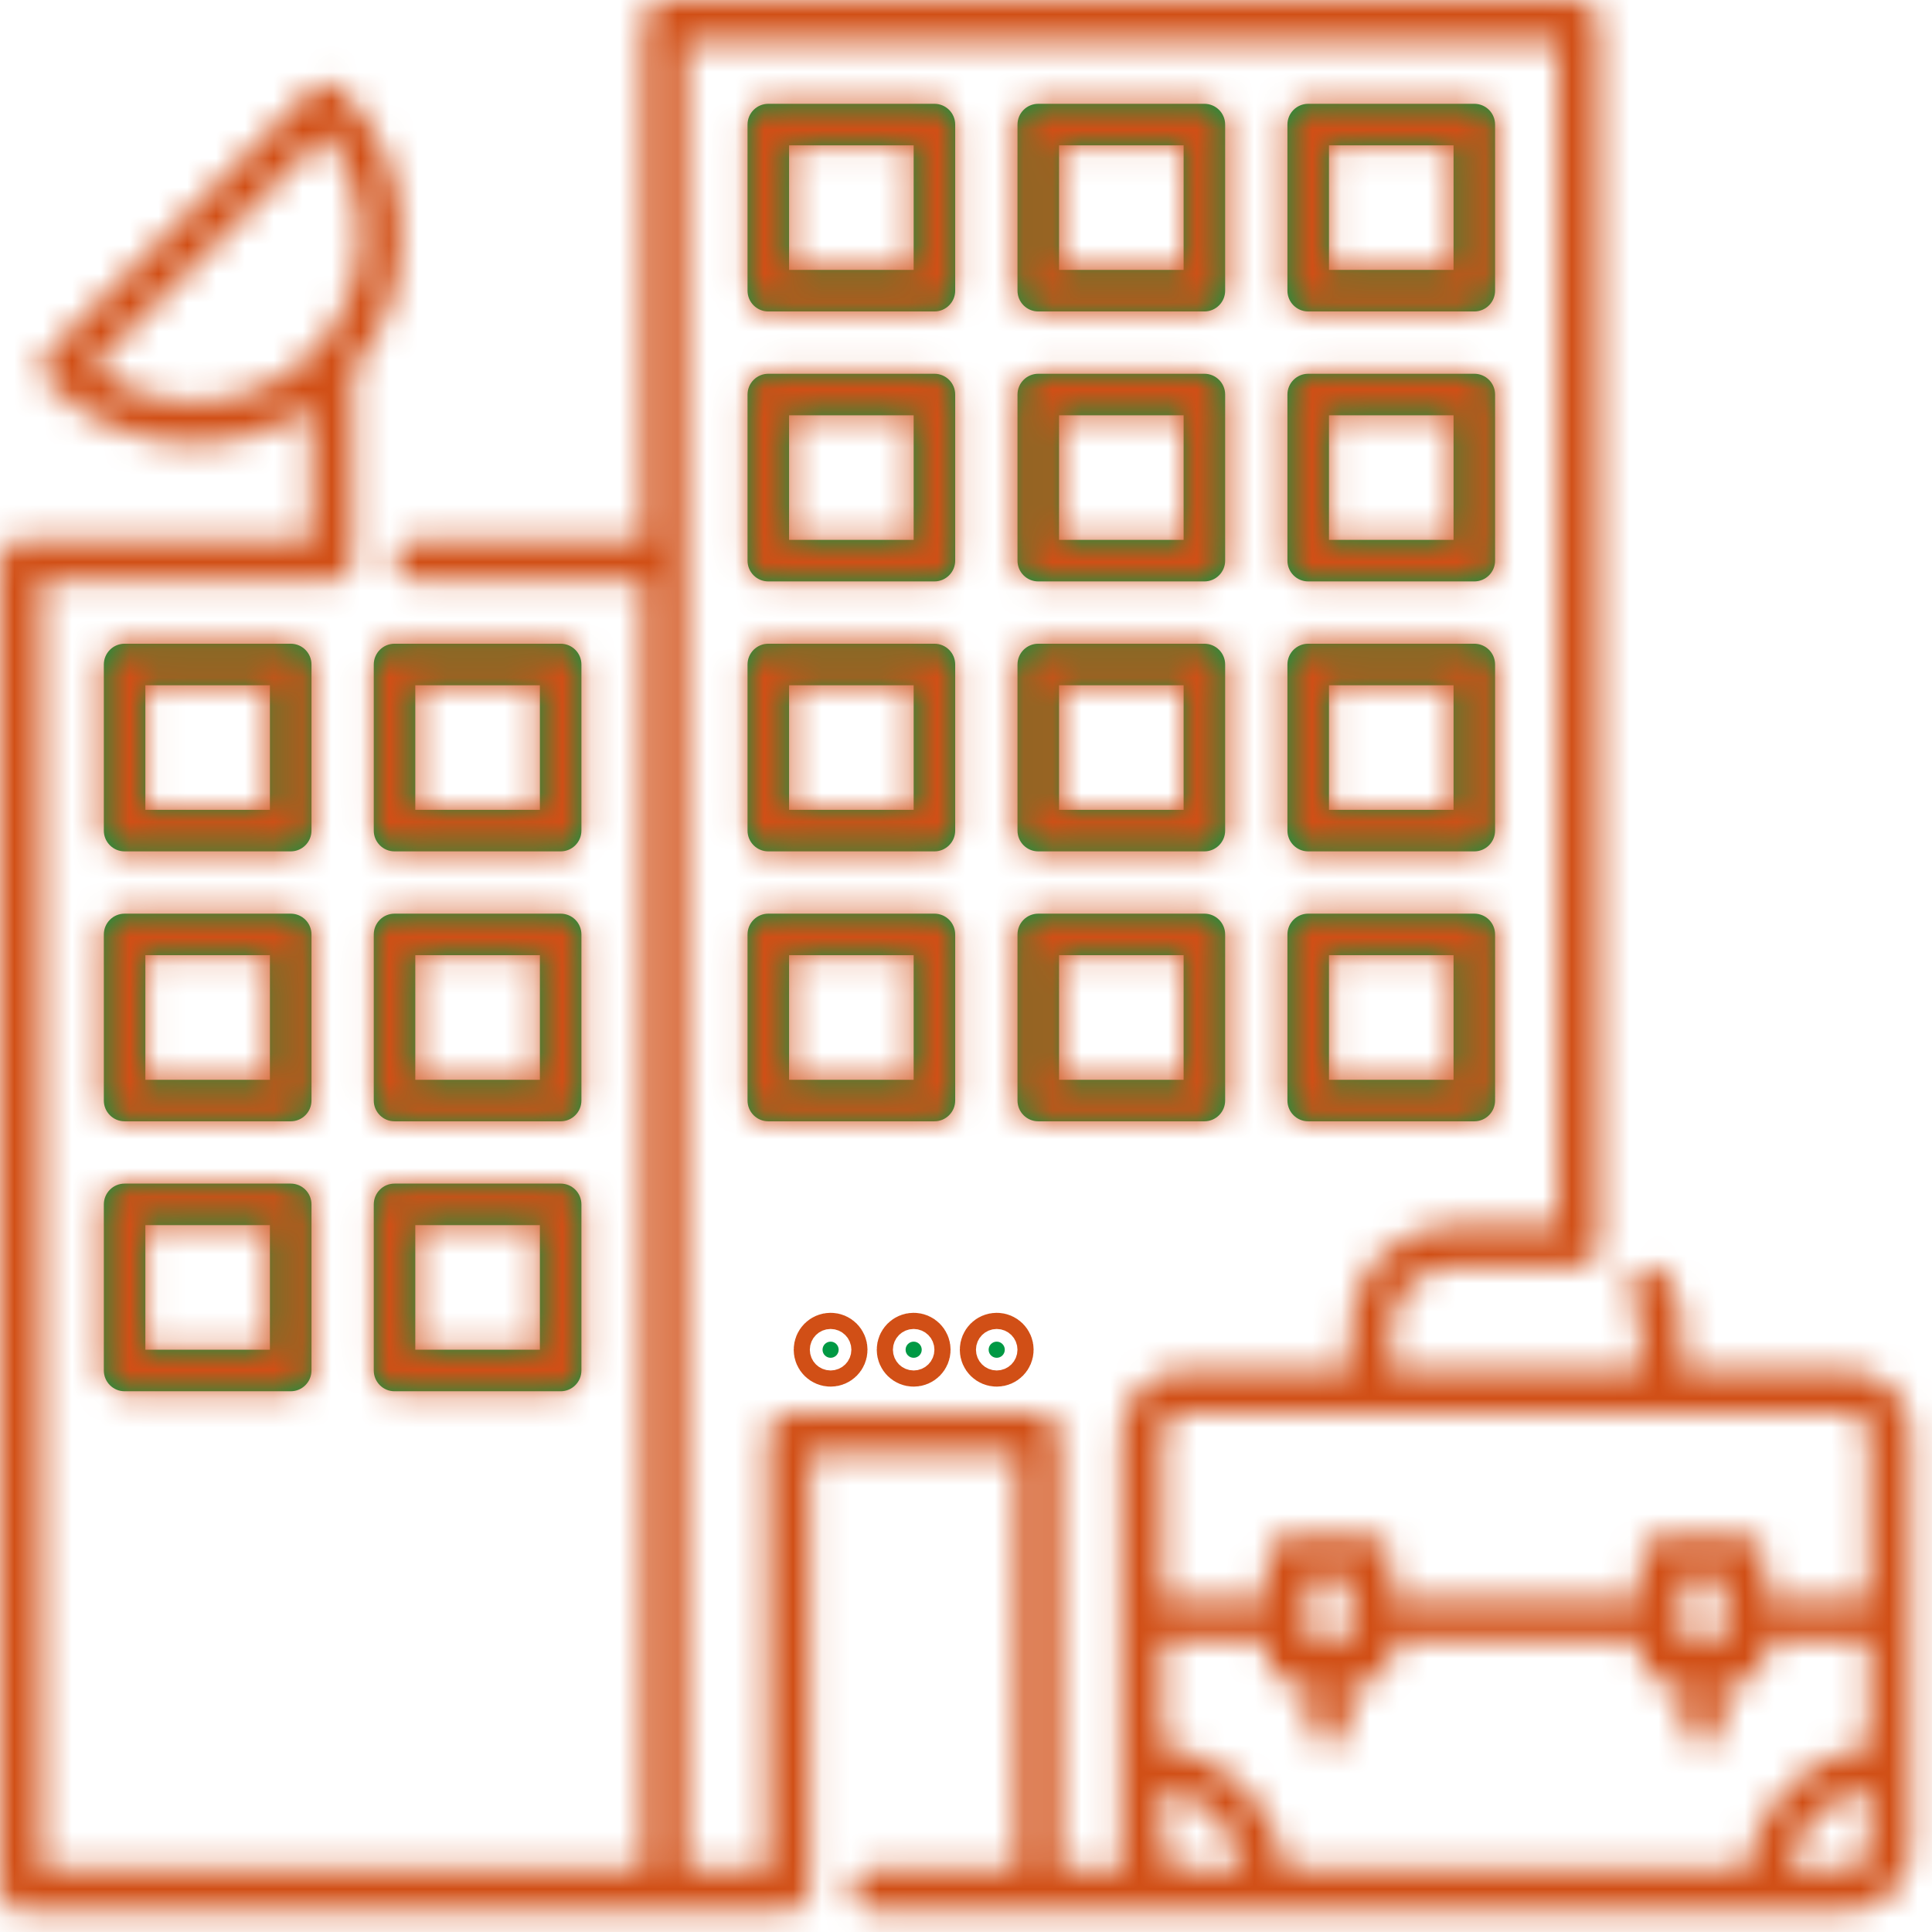 <svg width="67" height="67" viewBox="0 0 67 67" fill="none" xmlns="http://www.w3.org/2000/svg">
<mask id="path-1-inside-1" fill="white">
<path d="M10.802 23.044C10.802 22.646 10.479 22.324 10.082 22.324H4.321C3.923 22.324 3.601 22.646 3.601 23.044V28.805C3.601 29.202 3.923 29.525 4.321 29.525H10.082C10.479 29.525 10.802 29.202 10.802 28.805V23.044ZM9.361 28.085H5.041V23.764H9.361V28.085Z"/>
</mask>
<path d="M10.802 23.044C10.802 22.646 10.479 22.324 10.082 22.324H4.321C3.923 22.324 3.601 22.646 3.601 23.044V28.805C3.601 29.202 3.923 29.525 4.321 29.525H10.082C10.479 29.525 10.802 29.202 10.802 28.805V23.044ZM9.361 28.085H5.041V23.764H9.361V28.085Z" fill="#009944"/>
<path d="M9.361 28.085V30.085H11.361V28.085H9.361ZM5.041 28.085H3.041V30.085H5.041V28.085ZM5.041 23.764V21.764H3.041V23.764H5.041ZM9.361 23.764H11.361V21.764H9.361V23.764ZM12.802 23.044C12.802 21.542 11.584 20.324 10.082 20.324V24.324C9.374 24.324 8.802 23.751 8.802 23.044H12.802ZM10.082 20.324H4.321V24.324H10.082V20.324ZM4.321 20.324C2.819 20.324 1.601 21.542 1.601 23.044H5.601C5.601 23.751 5.028 24.324 4.321 24.324V20.324ZM1.601 23.044V28.805H5.601V23.044H1.601ZM1.601 28.805C1.601 30.307 2.819 31.525 4.321 31.525V27.525C5.028 27.525 5.601 28.098 5.601 28.805H1.601ZM4.321 31.525H10.082V27.525H4.321V31.525ZM10.082 31.525C11.584 31.525 12.802 30.307 12.802 28.805H8.802C8.802 28.098 9.374 27.525 10.082 27.525V31.525ZM12.802 28.805V23.044H8.802V28.805H12.802ZM9.361 26.085H5.041V30.085H9.361V26.085ZM7.041 28.085V23.764H3.041V28.085H7.041ZM5.041 25.764H9.361V21.764H5.041V25.764ZM7.361 23.764V28.085H11.361V23.764H7.361Z" fill="#D14F16" mask="url(#path-1-inside-1)"/>
<mask id="path-3-inside-2" fill="white">
<path d="M20.163 23.044C20.163 22.646 19.84 22.324 19.443 22.324H13.682C13.284 22.324 12.962 22.646 12.962 23.044V28.805C12.962 29.202 13.284 29.525 13.682 29.525H19.443C19.84 29.525 20.163 29.202 20.163 28.805V23.044ZM18.723 28.085H14.402V23.764H18.723V28.085Z"/>
</mask>
<path d="M20.163 23.044C20.163 22.646 19.84 22.324 19.443 22.324H13.682C13.284 22.324 12.962 22.646 12.962 23.044V28.805C12.962 29.202 13.284 29.525 13.682 29.525H19.443C19.84 29.525 20.163 29.202 20.163 28.805V23.044ZM18.723 28.085H14.402V23.764H18.723V28.085Z" fill="#009944"/>
<path d="M18.723 28.085V30.085H20.723V28.085H18.723ZM14.402 28.085H12.402V30.085H14.402V28.085ZM14.402 23.764V21.764H12.402V23.764H14.402ZM18.723 23.764H20.723V21.764H18.723V23.764ZM22.163 23.044C22.163 21.542 20.945 20.324 19.443 20.324V24.324C18.736 24.324 18.163 23.751 18.163 23.044H22.163ZM19.443 20.324H13.682V24.324H19.443V20.324ZM13.682 20.324C12.18 20.324 10.962 21.542 10.962 23.044H14.962C14.962 23.751 14.389 24.324 13.682 24.324V20.324ZM10.962 23.044V28.805H14.962V23.044H10.962ZM10.962 28.805C10.962 30.307 12.18 31.525 13.682 31.525V27.525C14.389 27.525 14.962 28.098 14.962 28.805H10.962ZM13.682 31.525H19.443V27.525H13.682V31.525ZM19.443 31.525C20.945 31.525 22.163 30.307 22.163 28.805H18.163C18.163 28.098 18.736 27.525 19.443 27.525V31.525ZM22.163 28.805V23.044H18.163V28.805H22.163ZM18.723 26.085H14.402V30.085H18.723V26.085ZM16.402 28.085V23.764H12.402V28.085H16.402ZM14.402 25.764H18.723V21.764H14.402V25.764ZM16.723 23.764V28.085H20.723V23.764H16.723Z" fill="#D14F16" mask="url(#path-3-inside-2)"/>
<mask id="path-5-inside-3" fill="white">
<path d="M10.802 32.405C10.802 32.008 10.479 31.685 10.082 31.685H4.321C3.923 31.685 3.601 32.008 3.601 32.405V38.166C3.601 38.563 3.923 38.886 4.321 38.886H10.082C10.479 38.886 10.802 38.563 10.802 38.166V32.405ZM9.361 37.446H5.041V33.125H9.361V37.446Z"/>
</mask>
<path d="M10.802 32.405C10.802 32.008 10.479 31.685 10.082 31.685H4.321C3.923 31.685 3.601 32.008 3.601 32.405V38.166C3.601 38.563 3.923 38.886 4.321 38.886H10.082C10.479 38.886 10.802 38.563 10.802 38.166V32.405ZM9.361 37.446H5.041V33.125H9.361V37.446Z" fill="#009944"/>
<path d="M9.361 37.446V39.446H11.361V37.446H9.361ZM5.041 37.446H3.041V39.446H5.041V37.446ZM5.041 33.125V31.125H3.041V33.125H5.041ZM9.361 33.125H11.361V31.125H9.361V33.125ZM12.802 32.405C12.802 30.903 11.584 29.685 10.082 29.685V33.685C9.374 33.685 8.802 33.112 8.802 32.405H12.802ZM10.082 29.685H4.321V33.685H10.082V29.685ZM4.321 29.685C2.819 29.685 1.601 30.903 1.601 32.405H5.601C5.601 33.112 5.028 33.685 4.321 33.685V29.685ZM1.601 32.405V38.166H5.601V32.405H1.601ZM1.601 38.166C1.601 39.668 2.819 40.886 4.321 40.886V36.886C5.028 36.886 5.601 37.459 5.601 38.166H1.601ZM4.321 40.886H10.082V36.886H4.321V40.886ZM10.082 40.886C11.584 40.886 12.802 39.668 12.802 38.166H8.802C8.802 37.459 9.374 36.886 10.082 36.886V40.886ZM12.802 38.166V32.405H8.802V38.166H12.802ZM9.361 35.446H5.041V39.446H9.361V35.446ZM7.041 37.446V33.125H3.041V37.446H7.041ZM5.041 35.125H9.361V31.125H5.041V35.125ZM7.361 33.125V37.446H11.361V33.125H7.361Z" fill="#D14F16" mask="url(#path-5-inside-3)"/>
<mask id="path-7-inside-4" fill="white">
<path d="M20.163 32.405C20.163 32.008 19.84 31.685 19.443 31.685H13.682C13.284 31.685 12.962 32.008 12.962 32.405V38.166C12.962 38.563 13.284 38.886 13.682 38.886H19.443C19.84 38.886 20.163 38.563 20.163 38.166V32.405ZM18.723 37.446H14.402V33.125H18.723V37.446Z"/>
</mask>
<path d="M20.163 32.405C20.163 32.008 19.84 31.685 19.443 31.685H13.682C13.284 31.685 12.962 32.008 12.962 32.405V38.166C12.962 38.563 13.284 38.886 13.682 38.886H19.443C19.84 38.886 20.163 38.563 20.163 38.166V32.405ZM18.723 37.446H14.402V33.125H18.723V37.446Z" fill="#009944"/>
<path d="M18.723 37.446V39.446H20.723V37.446H18.723ZM14.402 37.446H12.402V39.446H14.402V37.446ZM14.402 33.125V31.125H12.402V33.125H14.402ZM18.723 33.125H20.723V31.125H18.723V33.125ZM22.163 32.405C22.163 30.903 20.945 29.685 19.443 29.685V33.685C18.736 33.685 18.163 33.112 18.163 32.405H22.163ZM19.443 29.685H13.682V33.685H19.443V29.685ZM13.682 29.685C12.18 29.685 10.962 30.903 10.962 32.405H14.962C14.962 33.112 14.389 33.685 13.682 33.685V29.685ZM10.962 32.405V38.166H14.962V32.405H10.962ZM10.962 38.166C10.962 39.668 12.18 40.886 13.682 40.886V36.886C14.389 36.886 14.962 37.459 14.962 38.166H10.962ZM13.682 40.886H19.443V36.886H13.682V40.886ZM19.443 40.886C20.945 40.886 22.163 39.668 22.163 38.166H18.163C18.163 37.459 18.736 36.886 19.443 36.886V40.886ZM22.163 38.166V32.405H18.163V38.166H22.163ZM18.723 35.446H14.402V39.446H18.723V35.446ZM16.402 37.446V33.125H12.402V37.446H16.402ZM14.402 35.125H18.723V31.125H14.402V35.125ZM16.723 33.125V37.446H20.723V33.125H16.723Z" fill="#D14F16" mask="url(#path-7-inside-4)"/>
<mask id="path-9-inside-5" fill="white">
<path d="M10.082 41.046H4.321C3.923 41.046 3.601 41.369 3.601 41.767V47.527C3.601 47.925 3.923 48.248 4.321 48.248H10.082C10.479 48.248 10.802 47.925 10.802 47.527V41.767C10.802 41.369 10.479 41.046 10.082 41.046ZM9.361 46.807H5.041V42.487H9.361V46.807Z"/>
</mask>
<path d="M10.082 41.046H4.321C3.923 41.046 3.601 41.369 3.601 41.767V47.527C3.601 47.925 3.923 48.248 4.321 48.248H10.082C10.479 48.248 10.802 47.925 10.802 47.527V41.767C10.802 41.369 10.479 41.046 10.082 41.046ZM9.361 46.807H5.041V42.487H9.361V46.807Z" fill="#009944"/>
<path d="M9.361 46.807V48.807H11.361V46.807H9.361ZM5.041 46.807H3.041V48.807H5.041V46.807ZM5.041 42.487V40.487H3.041V42.487H5.041ZM9.361 42.487H11.361V40.487H9.361V42.487ZM10.082 39.046H4.321V43.046H10.082V39.046ZM4.321 39.046C2.819 39.046 1.601 40.264 1.601 41.767H5.601C5.601 42.474 5.028 43.046 4.321 43.046V39.046ZM1.601 41.767V47.527H5.601V41.767H1.601ZM1.601 47.527C1.601 49.029 2.819 50.248 4.321 50.248V46.248C5.028 46.248 5.601 46.82 5.601 47.527H1.601ZM4.321 50.248H10.082V46.248H4.321V50.248ZM10.082 50.248C11.584 50.248 12.802 49.029 12.802 47.527H8.802C8.802 46.82 9.374 46.248 10.082 46.248V50.248ZM12.802 47.527V41.767H8.802V47.527H12.802ZM12.802 41.767C12.802 40.264 11.584 39.046 10.082 39.046V43.046C9.374 43.046 8.802 42.474 8.802 41.767H12.802ZM9.361 44.807H5.041V48.807H9.361V44.807ZM7.041 46.807V42.487H3.041V46.807H7.041ZM5.041 44.487H9.361V40.487H5.041V44.487ZM7.361 42.487V46.807H11.361V42.487H7.361Z" fill="#D14F16" mask="url(#path-9-inside-5)"/>
<mask id="path-11-inside-6" fill="white">
<path d="M19.443 41.046H13.682C13.284 41.046 12.962 41.369 12.962 41.767V47.527C12.962 47.925 13.284 48.248 13.682 48.248H19.443C19.84 48.248 20.163 47.925 20.163 47.527V41.767C20.163 41.369 19.84 41.046 19.443 41.046ZM18.723 46.807H14.402V42.487H18.723V46.807Z"/>
</mask>
<path d="M19.443 41.046H13.682C13.284 41.046 12.962 41.369 12.962 41.767V47.527C12.962 47.925 13.284 48.248 13.682 48.248H19.443C19.84 48.248 20.163 47.925 20.163 47.527V41.767C20.163 41.369 19.84 41.046 19.443 41.046ZM18.723 46.807H14.402V42.487H18.723V46.807Z" fill="#009944"/>
<path d="M18.723 46.807V48.807H20.723V46.807H18.723ZM14.402 46.807H12.402V48.807H14.402V46.807ZM14.402 42.487V40.487H12.402V42.487H14.402ZM18.723 42.487H20.723V40.487H18.723V42.487ZM19.443 39.046H13.682V43.046H19.443V39.046ZM13.682 39.046C12.18 39.046 10.962 40.264 10.962 41.767H14.962C14.962 42.474 14.389 43.046 13.682 43.046V39.046ZM10.962 41.767V47.527H14.962V41.767H10.962ZM10.962 47.527C10.962 49.029 12.18 50.248 13.682 50.248V46.248C14.389 46.248 14.962 46.82 14.962 47.527H10.962ZM13.682 50.248H19.443V46.248H13.682V50.248ZM19.443 50.248C20.945 50.248 22.163 49.029 22.163 47.527H18.163C18.163 46.82 18.736 46.248 19.443 46.248V50.248ZM22.163 47.527V41.767H18.163V47.527H22.163ZM22.163 41.767C22.163 40.264 20.945 39.046 19.443 39.046V43.046C18.736 43.046 18.163 42.474 18.163 41.767H22.163ZM18.723 44.807H14.402V48.807H18.723V44.807ZM16.402 46.807V42.487H12.402V46.807H16.402ZM14.402 44.487H18.723V40.487H14.402V44.487ZM16.723 42.487V46.807H20.723V42.487H16.723Z" fill="#D14F16" mask="url(#path-11-inside-6)"/>
<mask id="path-13-inside-7" fill="white">
<path d="M32.405 3.6H26.644C26.246 3.6 25.924 3.922 25.924 4.32V10.081C25.924 10.478 26.246 10.801 26.644 10.801H32.405C32.802 10.801 33.125 10.478 33.125 10.081V4.32C33.125 3.922 32.802 3.6 32.405 3.6ZM31.685 9.361H27.364V5.04H31.685V9.361Z"/>
</mask>
<path d="M32.405 3.6H26.644C26.246 3.6 25.924 3.922 25.924 4.32V10.081C25.924 10.478 26.246 10.801 26.644 10.801H32.405C32.802 10.801 33.125 10.478 33.125 10.081V4.32C33.125 3.922 32.802 3.6 32.405 3.6ZM31.685 9.361H27.364V5.04H31.685V9.361Z" fill="#009944"/>
<path d="M31.685 9.361V11.361H33.685V9.361H31.685ZM27.364 9.361H25.364V11.361H27.364V9.361ZM27.364 5.04V3.04H25.364V5.04H27.364ZM31.685 5.04H33.685V3.04H31.685V5.04ZM32.405 1.6H26.644V5.6H32.405V1.6ZM26.644 1.6C25.142 1.6 23.924 2.818 23.924 4.32H27.924C27.924 5.027 27.351 5.6 26.644 5.6V1.6ZM23.924 4.32V10.081H27.924V4.32H23.924ZM23.924 10.081C23.924 11.583 25.142 12.801 26.644 12.801V8.801C27.351 8.801 27.924 9.374 27.924 10.081H23.924ZM26.644 12.801H32.405V8.801H26.644V12.801ZM32.405 12.801C33.907 12.801 35.125 11.583 35.125 10.081H31.125C31.125 9.374 31.698 8.801 32.405 8.801V12.801ZM35.125 10.081V4.32H31.125V10.081H35.125ZM35.125 4.32C35.125 2.818 33.907 1.6 32.405 1.6V5.6C31.698 5.6 31.125 5.027 31.125 4.32H35.125ZM31.685 7.361H27.364V11.361H31.685V7.361ZM29.364 9.361V5.04H25.364V9.361H29.364ZM27.364 7.04H31.685V3.04H27.364V7.04ZM29.685 5.04V9.361H33.685V5.04H29.685Z" fill="#D14F16" mask="url(#path-13-inside-7)"/>
<mask id="path-15-inside-8" fill="white">
<path d="M36.006 10.801H41.767C42.164 10.801 42.487 10.478 42.487 10.081V4.32C42.487 3.922 42.164 3.6 41.767 3.6H36.006C35.608 3.6 35.286 3.922 35.286 4.32V10.081C35.286 10.478 35.608 10.801 36.006 10.801ZM36.726 5.04H41.047V9.361H36.726V5.04Z"/>
</mask>
<path d="M36.006 10.801H41.767C42.164 10.801 42.487 10.478 42.487 10.081V4.32C42.487 3.922 42.164 3.6 41.767 3.6H36.006C35.608 3.6 35.286 3.922 35.286 4.32V10.081C35.286 10.478 35.608 10.801 36.006 10.801ZM36.726 5.04H41.047V9.361H36.726V5.04Z" fill="#009944"/>
<path d="M36.726 5.04V3.04H34.726V5.04H36.726ZM41.047 5.04H43.047V3.04H41.047V5.04ZM41.047 9.361V11.361H43.047V9.361H41.047ZM36.726 9.361H34.726V11.361H36.726V9.361ZM36.006 12.801H41.767V8.801H36.006V12.801ZM41.767 12.801C43.269 12.801 44.487 11.583 44.487 10.081H40.487C40.487 9.374 41.06 8.801 41.767 8.801V12.801ZM44.487 10.081V4.32H40.487V10.081H44.487ZM44.487 4.32C44.487 2.818 43.269 1.6 41.767 1.6V5.6C41.06 5.6 40.487 5.027 40.487 4.32H44.487ZM41.767 1.6H36.006V5.6H41.767V1.6ZM36.006 1.6C34.504 1.6 33.286 2.818 33.286 4.32H37.286C37.286 5.027 36.713 5.6 36.006 5.6V1.6ZM33.286 4.32V10.081H37.286V4.32H33.286ZM33.286 10.081C33.286 11.583 34.504 12.801 36.006 12.801V8.801C36.713 8.801 37.286 9.374 37.286 10.081H33.286ZM36.726 7.04H41.047V3.04H36.726V7.04ZM39.047 5.04V9.361H43.047V5.04H39.047ZM41.047 7.361H36.726V11.361H41.047V7.361ZM38.726 9.361V5.04H34.726V9.361H38.726Z" fill="#D14F16" mask="url(#path-15-inside-8)"/>
<mask id="path-17-inside-9" fill="white">
<path d="M45.367 10.801H51.128C51.526 10.801 51.848 10.478 51.848 10.081V4.32C51.848 3.922 51.526 3.6 51.128 3.6H45.367C44.97 3.6 44.647 3.922 44.647 4.32V10.081C44.647 10.478 44.97 10.801 45.367 10.801ZM46.087 5.04H50.408V9.361H46.087V5.04Z"/>
</mask>
<path d="M45.367 10.801H51.128C51.526 10.801 51.848 10.478 51.848 10.081V4.32C51.848 3.922 51.526 3.6 51.128 3.6H45.367C44.97 3.6 44.647 3.922 44.647 4.32V10.081C44.647 10.478 44.97 10.801 45.367 10.801ZM46.087 5.04H50.408V9.361H46.087V5.04Z" fill="#009944"/>
<path d="M46.087 5.04V3.04H44.087V5.04H46.087ZM50.408 5.04H52.408V3.04H50.408V5.04ZM50.408 9.361V11.361H52.408V9.361H50.408ZM46.087 9.361H44.087V11.361H46.087V9.361ZM45.367 12.801H51.128V8.801H45.367V12.801ZM51.128 12.801C52.63 12.801 53.848 11.583 53.848 10.081H49.848C49.848 9.374 50.421 8.801 51.128 8.801V12.801ZM53.848 10.081V4.32H49.848V10.081H53.848ZM53.848 4.32C53.848 2.818 52.63 1.6 51.128 1.6V5.6C50.421 5.6 49.848 5.027 49.848 4.32H53.848ZM51.128 1.6H45.367V5.6H51.128V1.6ZM45.367 1.6C43.865 1.6 42.647 2.818 42.647 4.32H46.647C46.647 5.027 46.074 5.6 45.367 5.6V1.6ZM42.647 4.32V10.081H46.647V4.32H42.647ZM42.647 10.081C42.647 11.583 43.865 12.801 45.367 12.801V8.801C46.074 8.801 46.647 9.374 46.647 10.081H42.647ZM46.087 7.04H50.408V3.04H46.087V7.04ZM48.408 5.04V9.361H52.408V5.04H48.408ZM50.408 7.361H46.087V11.361H50.408V7.361ZM48.087 9.361V5.04H44.087V9.361H48.087Z" fill="#D14F16" mask="url(#path-17-inside-9)"/>
<mask id="path-19-inside-10" fill="white">
<path d="M32.405 12.962H26.644C26.246 12.962 25.924 13.285 25.924 13.682V19.443C25.924 19.841 26.246 20.163 26.644 20.163H32.405C32.802 20.163 33.125 19.841 33.125 19.443V13.682C33.125 13.285 32.802 12.962 32.405 12.962ZM31.685 18.723H27.364V14.403H31.685V18.723Z"/>
</mask>
<path d="M32.405 12.962H26.644C26.246 12.962 25.924 13.285 25.924 13.682V19.443C25.924 19.841 26.246 20.163 26.644 20.163H32.405C32.802 20.163 33.125 19.841 33.125 19.443V13.682C33.125 13.285 32.802 12.962 32.405 12.962ZM31.685 18.723H27.364V14.403H31.685V18.723Z" fill="#009944"/>
<path d="M31.685 18.723V20.723H33.685V18.723H31.685ZM27.364 18.723H25.364V20.723H27.364V18.723ZM27.364 14.403V12.403H25.364V14.403H27.364ZM31.685 14.403H33.685V12.403H31.685V14.403ZM32.405 10.962H26.644V14.962H32.405V10.962ZM26.644 10.962C25.142 10.962 23.924 12.18 23.924 13.682H27.924C27.924 14.39 27.351 14.962 26.644 14.962V10.962ZM23.924 13.682V19.443H27.924V13.682H23.924ZM23.924 19.443C23.924 20.945 25.142 22.163 26.644 22.163V18.163C27.351 18.163 27.924 18.736 27.924 19.443H23.924ZM26.644 22.163H32.405V18.163H26.644V22.163ZM32.405 22.163C33.907 22.163 35.125 20.945 35.125 19.443H31.125C31.125 18.736 31.698 18.163 32.405 18.163V22.163ZM35.125 19.443V13.682H31.125V19.443H35.125ZM35.125 13.682C35.125 12.18 33.907 10.962 32.405 10.962V14.962C31.698 14.962 31.125 14.39 31.125 13.682H35.125ZM31.685 16.723H27.364V20.723H31.685V16.723ZM29.364 18.723V14.403H25.364V18.723H29.364ZM27.364 16.403H31.685V12.403H27.364V16.403ZM29.685 14.403V18.723H33.685V14.403H29.685Z" fill="#D14F16" mask="url(#path-19-inside-10)"/>
<mask id="path-21-inside-11" fill="white">
<path d="M36.006 20.163H41.767C42.164 20.163 42.487 19.841 42.487 19.443V13.682C42.487 13.285 42.164 12.962 41.767 12.962H36.006C35.608 12.962 35.286 13.285 35.286 13.682V19.443C35.286 19.841 35.608 20.163 36.006 20.163ZM36.726 14.403H41.047V18.723H36.726V14.403Z"/>
</mask>
<path d="M36.006 20.163H41.767C42.164 20.163 42.487 19.841 42.487 19.443V13.682C42.487 13.285 42.164 12.962 41.767 12.962H36.006C35.608 12.962 35.286 13.285 35.286 13.682V19.443C35.286 19.841 35.608 20.163 36.006 20.163ZM36.726 14.403H41.047V18.723H36.726V14.403Z" fill="#009944"/>
<path d="M36.726 14.403V12.403H34.726V14.403H36.726ZM41.047 14.403H43.047V12.403H41.047V14.403ZM41.047 18.723V20.723H43.047V18.723H41.047ZM36.726 18.723H34.726V20.723H36.726V18.723ZM36.006 22.163H41.767V18.163H36.006V22.163ZM41.767 22.163C43.269 22.163 44.487 20.945 44.487 19.443H40.487C40.487 18.736 41.06 18.163 41.767 18.163V22.163ZM44.487 19.443V13.682H40.487V19.443H44.487ZM44.487 13.682C44.487 12.18 43.269 10.962 41.767 10.962V14.962C41.06 14.962 40.487 14.39 40.487 13.682H44.487ZM41.767 10.962H36.006V14.962H41.767V10.962ZM36.006 10.962C34.504 10.962 33.286 12.18 33.286 13.682H37.286C37.286 14.39 36.713 14.962 36.006 14.962V10.962ZM33.286 13.682V19.443H37.286V13.682H33.286ZM33.286 19.443C33.286 20.945 34.504 22.163 36.006 22.163V18.163C36.713 18.163 37.286 18.736 37.286 19.443H33.286ZM36.726 16.403H41.047V12.403H36.726V16.403ZM39.047 14.403V18.723H43.047V14.403H39.047ZM41.047 16.723H36.726V20.723H41.047V16.723ZM38.726 18.723V14.403H34.726V18.723H38.726Z" fill="#D14F16" mask="url(#path-21-inside-11)"/>
<mask id="path-23-inside-12" fill="white">
<path d="M45.367 20.163H51.128C51.526 20.163 51.848 19.841 51.848 19.443V13.682C51.848 13.285 51.526 12.962 51.128 12.962H45.367C44.97 12.962 44.647 13.285 44.647 13.682V19.443C44.647 19.841 44.97 20.163 45.367 20.163ZM46.087 14.403H50.408V18.723H46.087V14.403Z"/>
</mask>
<path d="M45.367 20.163H51.128C51.526 20.163 51.848 19.841 51.848 19.443V13.682C51.848 13.285 51.526 12.962 51.128 12.962H45.367C44.97 12.962 44.647 13.285 44.647 13.682V19.443C44.647 19.841 44.97 20.163 45.367 20.163ZM46.087 14.403H50.408V18.723H46.087V14.403Z" fill="#009944"/>
<path d="M46.087 14.403V12.403H44.087V14.403H46.087ZM50.408 14.403H52.408V12.403H50.408V14.403ZM50.408 18.723V20.723H52.408V18.723H50.408ZM46.087 18.723H44.087V20.723H46.087V18.723ZM45.367 22.163H51.128V18.163H45.367V22.163ZM51.128 22.163C52.63 22.163 53.848 20.945 53.848 19.443H49.848C49.848 18.736 50.421 18.163 51.128 18.163V22.163ZM53.848 19.443V13.682H49.848V19.443H53.848ZM53.848 13.682C53.848 12.18 52.63 10.962 51.128 10.962V14.962C50.421 14.962 49.848 14.39 49.848 13.682H53.848ZM51.128 10.962H45.367V14.962H51.128V10.962ZM45.367 10.962C43.865 10.962 42.647 12.18 42.647 13.682H46.647C46.647 14.39 46.074 14.962 45.367 14.962V10.962ZM42.647 13.682V19.443H46.647V13.682H42.647ZM42.647 19.443C42.647 20.945 43.865 22.163 45.367 22.163V18.163C46.074 18.163 46.647 18.736 46.647 19.443H42.647ZM46.087 16.403H50.408V12.403H46.087V16.403ZM48.408 14.403V18.723H52.408V14.403H48.408ZM50.408 16.723H46.087V20.723H50.408V16.723ZM48.087 18.723V14.403H44.087V18.723H48.087Z" fill="#D14F16" mask="url(#path-23-inside-12)"/>
<mask id="path-25-inside-13" fill="white">
<path d="M32.405 22.324H26.644C26.246 22.324 25.924 22.646 25.924 23.044V28.805C25.924 29.202 26.246 29.525 26.644 29.525H32.405C32.802 29.525 33.125 29.202 33.125 28.805V23.044C33.125 22.646 32.802 22.324 32.405 22.324ZM31.685 28.085H27.364V23.764H31.685V28.085Z"/>
</mask>
<path d="M32.405 22.324H26.644C26.246 22.324 25.924 22.646 25.924 23.044V28.805C25.924 29.202 26.246 29.525 26.644 29.525H32.405C32.802 29.525 33.125 29.202 33.125 28.805V23.044C33.125 22.646 32.802 22.324 32.405 22.324ZM31.685 28.085H27.364V23.764H31.685V28.085Z" fill="#009944"/>
<path d="M31.685 28.085V30.085H33.685V28.085H31.685ZM27.364 28.085H25.364V30.085H27.364V28.085ZM27.364 23.764V21.764H25.364V23.764H27.364ZM31.685 23.764H33.685V21.764H31.685V23.764ZM32.405 20.324H26.644V24.324H32.405V20.324ZM26.644 20.324C25.142 20.324 23.924 21.542 23.924 23.044H27.924C27.924 23.751 27.351 24.324 26.644 24.324V20.324ZM23.924 23.044V28.805H27.924V23.044H23.924ZM23.924 28.805C23.924 30.307 25.142 31.525 26.644 31.525V27.525C27.351 27.525 27.924 28.098 27.924 28.805H23.924ZM26.644 31.525H32.405V27.525H26.644V31.525ZM32.405 31.525C33.907 31.525 35.125 30.307 35.125 28.805H31.125C31.125 28.098 31.698 27.525 32.405 27.525V31.525ZM35.125 28.805V23.044H31.125V28.805H35.125ZM35.125 23.044C35.125 21.542 33.907 20.324 32.405 20.324V24.324C31.698 24.324 31.125 23.751 31.125 23.044H35.125ZM31.685 26.085H27.364V30.085H31.685V26.085ZM29.364 28.085V23.764H25.364V28.085H29.364ZM27.364 25.764H31.685V21.764H27.364V25.764ZM29.685 23.764V28.085H33.685V23.764H29.685Z" fill="#D14F16" mask="url(#path-25-inside-13)"/>
<mask id="path-27-inside-14" fill="white">
<path d="M36.006 29.525H41.767C42.164 29.525 42.487 29.202 42.487 28.805V23.044C42.487 22.646 42.164 22.324 41.767 22.324H36.006C35.608 22.324 35.286 22.646 35.286 23.044V28.805C35.286 29.202 35.608 29.525 36.006 29.525ZM36.726 23.764H41.047V28.085H36.726V23.764Z"/>
</mask>
<path d="M36.006 29.525H41.767C42.164 29.525 42.487 29.202 42.487 28.805V23.044C42.487 22.646 42.164 22.324 41.767 22.324H36.006C35.608 22.324 35.286 22.646 35.286 23.044V28.805C35.286 29.202 35.608 29.525 36.006 29.525ZM36.726 23.764H41.047V28.085H36.726V23.764Z" fill="#009944"/>
<path d="M36.726 23.764V21.764H34.726V23.764H36.726ZM41.047 23.764H43.047V21.764H41.047V23.764ZM41.047 28.085V30.085H43.047V28.085H41.047ZM36.726 28.085H34.726V30.085H36.726V28.085ZM36.006 31.525H41.767V27.525H36.006V31.525ZM41.767 31.525C43.269 31.525 44.487 30.307 44.487 28.805H40.487C40.487 28.098 41.06 27.525 41.767 27.525V31.525ZM44.487 28.805V23.044H40.487V28.805H44.487ZM44.487 23.044C44.487 21.542 43.269 20.324 41.767 20.324V24.324C41.06 24.324 40.487 23.751 40.487 23.044H44.487ZM41.767 20.324H36.006V24.324H41.767V20.324ZM36.006 20.324C34.504 20.324 33.286 21.542 33.286 23.044H37.286C37.286 23.751 36.713 24.324 36.006 24.324V20.324ZM33.286 23.044V28.805H37.286V23.044H33.286ZM33.286 28.805C33.286 30.307 34.504 31.525 36.006 31.525V27.525C36.713 27.525 37.286 28.098 37.286 28.805H33.286ZM36.726 25.764H41.047V21.764H36.726V25.764ZM39.047 23.764V28.085H43.047V23.764H39.047ZM41.047 26.085H36.726V30.085H41.047V26.085ZM38.726 28.085V23.764H34.726V28.085H38.726Z" fill="#D14F16" mask="url(#path-27-inside-14)"/>
<mask id="path-29-inside-15" fill="white">
<path d="M45.367 29.525H51.128C51.526 29.525 51.848 29.202 51.848 28.805V23.044C51.848 22.646 51.526 22.324 51.128 22.324H45.367C44.97 22.324 44.647 22.646 44.647 23.044V28.805C44.647 29.202 44.97 29.525 45.367 29.525ZM46.087 23.764H50.408V28.085H46.087V23.764Z"/>
</mask>
<path d="M45.367 29.525H51.128C51.526 29.525 51.848 29.202 51.848 28.805V23.044C51.848 22.646 51.526 22.324 51.128 22.324H45.367C44.97 22.324 44.647 22.646 44.647 23.044V28.805C44.647 29.202 44.97 29.525 45.367 29.525ZM46.087 23.764H50.408V28.085H46.087V23.764Z" fill="#009944"/>
<path d="M46.087 23.764V21.764H44.087V23.764H46.087ZM50.408 23.764H52.408V21.764H50.408V23.764ZM50.408 28.085V30.085H52.408V28.085H50.408ZM46.087 28.085H44.087V30.085H46.087V28.085ZM45.367 31.525H51.128V27.525H45.367V31.525ZM51.128 31.525C52.63 31.525 53.848 30.307 53.848 28.805H49.848C49.848 28.098 50.421 27.525 51.128 27.525V31.525ZM53.848 28.805V23.044H49.848V28.805H53.848ZM53.848 23.044C53.848 21.542 52.63 20.324 51.128 20.324V24.324C50.421 24.324 49.848 23.751 49.848 23.044H53.848ZM51.128 20.324H45.367V24.324H51.128V20.324ZM45.367 20.324C43.865 20.324 42.647 21.542 42.647 23.044H46.647C46.647 23.751 46.074 24.324 45.367 24.324V20.324ZM42.647 23.044V28.805H46.647V23.044H42.647ZM42.647 28.805C42.647 30.307 43.865 31.525 45.367 31.525V27.525C46.074 27.525 46.647 28.098 46.647 28.805H42.647ZM46.087 25.764H50.408V21.764H46.087V25.764ZM48.408 23.764V28.085H52.408V23.764H48.408ZM50.408 26.085H46.087V30.085H50.408V26.085ZM48.087 28.085V23.764H44.087V28.085H48.087Z" fill="#D14F16" mask="url(#path-29-inside-15)"/>
<mask id="path-31-inside-16" fill="white">
<path d="M32.405 31.685H26.644C26.246 31.685 25.924 32.008 25.924 32.405V38.166C25.924 38.563 26.246 38.886 26.644 38.886H32.405C32.802 38.886 33.125 38.563 33.125 38.166V32.405C33.125 32.008 32.802 31.685 32.405 31.685ZM31.685 37.446H27.364V33.125H31.685V37.446Z"/>
</mask>
<path d="M32.405 31.685H26.644C26.246 31.685 25.924 32.008 25.924 32.405V38.166C25.924 38.563 26.246 38.886 26.644 38.886H32.405C32.802 38.886 33.125 38.563 33.125 38.166V32.405C33.125 32.008 32.802 31.685 32.405 31.685ZM31.685 37.446H27.364V33.125H31.685V37.446Z" fill="#009944"/>
<path d="M31.685 37.446V39.446H33.685V37.446H31.685ZM27.364 37.446H25.364V39.446H27.364V37.446ZM27.364 33.125V31.125H25.364V33.125H27.364ZM31.685 33.125H33.685V31.125H31.685V33.125ZM32.405 29.685H26.644V33.685H32.405V29.685ZM26.644 29.685C25.142 29.685 23.924 30.903 23.924 32.405H27.924C27.924 33.112 27.351 33.685 26.644 33.685V29.685ZM23.924 32.405V38.166H27.924V32.405H23.924ZM23.924 38.166C23.924 39.668 25.142 40.886 26.644 40.886V36.886C27.351 36.886 27.924 37.459 27.924 38.166H23.924ZM26.644 40.886H32.405V36.886H26.644V40.886ZM32.405 40.886C33.907 40.886 35.125 39.668 35.125 38.166H31.125C31.125 37.459 31.698 36.886 32.405 36.886V40.886ZM35.125 38.166V32.405H31.125V38.166H35.125ZM35.125 32.405C35.125 30.903 33.907 29.685 32.405 29.685V33.685C31.698 33.685 31.125 33.112 31.125 32.405H35.125ZM31.685 35.446H27.364V39.446H31.685V35.446ZM29.364 37.446V33.125H25.364V37.446H29.364ZM27.364 35.125H31.685V31.125H27.364V35.125ZM29.685 33.125V37.446H33.685V33.125H29.685Z" fill="#D14F16" mask="url(#path-31-inside-16)"/>
<mask id="path-33-inside-17" fill="white">
<path d="M42.487 38.166V32.405C42.487 32.008 42.164 31.685 41.767 31.685H36.006C35.608 31.685 35.286 32.008 35.286 32.405V38.166C35.286 38.563 35.608 38.886 36.006 38.886H41.767C42.164 38.886 42.487 38.563 42.487 38.166ZM41.047 37.446H36.726V33.125H41.047V37.446Z"/>
</mask>
<path d="M42.487 38.166V32.405C42.487 32.008 42.164 31.685 41.767 31.685H36.006C35.608 31.685 35.286 32.008 35.286 32.405V38.166C35.286 38.563 35.608 38.886 36.006 38.886H41.767C42.164 38.886 42.487 38.563 42.487 38.166ZM41.047 37.446H36.726V33.125H41.047V37.446Z" fill="#009944"/>
<path d="M41.047 37.446V39.446H43.047V37.446H41.047ZM36.726 37.446H34.726V39.446H36.726V37.446ZM36.726 33.125V31.125H34.726V33.125H36.726ZM41.047 33.125H43.047V31.125H41.047V33.125ZM44.487 38.166V32.405H40.487V38.166H44.487ZM44.487 32.405C44.487 30.903 43.269 29.685 41.767 29.685V33.685C41.06 33.685 40.487 33.112 40.487 32.405H44.487ZM41.767 29.685H36.006V33.685H41.767V29.685ZM36.006 29.685C34.504 29.685 33.286 30.903 33.286 32.405H37.286C37.286 33.112 36.713 33.685 36.006 33.685V29.685ZM33.286 32.405V38.166H37.286V32.405H33.286ZM33.286 38.166C33.286 39.668 34.504 40.886 36.006 40.886V36.886C36.713 36.886 37.286 37.459 37.286 38.166H33.286ZM36.006 40.886H41.767V36.886H36.006V40.886ZM41.767 40.886C43.269 40.886 44.487 39.668 44.487 38.166H40.487C40.487 37.459 41.06 36.886 41.767 36.886V40.886ZM41.047 35.446H36.726V39.446H41.047V35.446ZM38.726 37.446V33.125H34.726V37.446H38.726ZM36.726 35.125H41.047V31.125H36.726V35.125ZM39.047 33.125V37.446H43.047V33.125H39.047Z" fill="#D14F16" mask="url(#path-33-inside-17)"/>
<mask id="path-35-inside-18" fill="white">
<path d="M45.367 38.886H51.128C51.526 38.886 51.848 38.563 51.848 38.166V32.405C51.848 32.008 51.526 31.685 51.128 31.685H45.367C44.97 31.685 44.647 32.008 44.647 32.405V38.166C44.647 38.563 44.97 38.886 45.367 38.886ZM46.087 33.125H50.408V37.446H46.087V33.125Z"/>
</mask>
<path d="M45.367 38.886H51.128C51.526 38.886 51.848 38.563 51.848 38.166V32.405C51.848 32.008 51.526 31.685 51.128 31.685H45.367C44.97 31.685 44.647 32.008 44.647 32.405V38.166C44.647 38.563 44.97 38.886 45.367 38.886ZM46.087 33.125H50.408V37.446H46.087V33.125Z" fill="#009944"/>
<path d="M46.087 33.125V31.125H44.087V33.125H46.087ZM50.408 33.125H52.408V31.125H50.408V33.125ZM50.408 37.446V39.446H52.408V37.446H50.408ZM46.087 37.446H44.087V39.446H46.087V37.446ZM45.367 40.886H51.128V36.886H45.367V40.886ZM51.128 40.886C52.63 40.886 53.848 39.668 53.848 38.166H49.848C49.848 37.459 50.421 36.886 51.128 36.886V40.886ZM53.848 38.166V32.405H49.848V38.166H53.848ZM53.848 32.405C53.848 30.903 52.63 29.685 51.128 29.685V33.685C50.421 33.685 49.848 33.112 49.848 32.405H53.848ZM51.128 29.685H45.367V33.685H51.128V29.685ZM45.367 29.685C43.865 29.685 42.647 30.903 42.647 32.405H46.647C46.647 33.112 46.074 33.685 45.367 33.685V29.685ZM42.647 32.405V38.166H46.647V32.405H42.647ZM42.647 38.166C42.647 39.668 43.865 40.886 45.367 40.886V36.886C46.074 36.886 46.647 37.459 46.647 38.166H42.647ZM46.087 35.125H50.408V31.125H46.087V35.125ZM48.408 33.125V37.446H52.408V33.125H48.408ZM50.408 35.446H46.087V39.446H50.408V35.446ZM48.087 37.446V33.125H44.087V37.446H48.087Z" fill="#D14F16" mask="url(#path-35-inside-18)"/>
<mask id="path-37-inside-19" fill="white">
<path d="M64.09 47.527H58.329V46.087C58.329 45.454 58.163 44.831 57.847 44.287C57.648 43.942 57.206 43.824 56.863 44.024C56.518 44.223 56.401 44.663 56.6 45.008C56.788 45.334 56.889 45.708 56.889 46.087V47.527H48.247V46.087C48.247 44.896 49.217 43.927 50.408 43.927H54.728C55.126 43.927 55.448 43.604 55.448 43.206V0.72C55.448 0.323 55.126 0 54.728 0H23.044C22.646 0 22.323 0.323 22.323 0.72V18.723H14.402C14.005 18.723 13.682 19.045 13.682 19.443C13.682 19.84 14.005 20.163 14.402 20.163H22.323V64.81H1.44V20.163H11.522C11.919 20.163 12.242 19.84 12.242 19.443V12.962C12.242 12.922 12.225 12.888 12.22 12.85C14.63 10.024 14.507 5.763 11.835 3.091C11.553 2.81 11.098 2.81 10.817 3.091L1.651 12.257C1.37 12.539 1.37 12.994 1.651 13.275C3.055 14.679 4.899 15.381 6.743 15.381C8.164 15.381 9.582 14.96 10.802 14.126V18.723H0.72C0.323 18.723 0 19.045 0 19.443V65.53C0 65.927 0.323 66.25 0.72 66.25H27.364C27.762 66.25 28.084 65.927 28.084 65.53V50.408H35.285V64.81H30.245C29.847 64.81 29.524 65.132 29.524 65.53C29.524 65.927 29.847 66.25 30.245 66.25H64.09C65.281 66.25 66.25 65.281 66.25 64.09V49.688C66.25 48.496 65.281 47.527 64.09 47.527ZM3.21 12.734L11.294 4.65C13.05 6.909 12.891 10.183 10.817 12.257C8.744 14.331 5.468 14.489 3.21 12.734ZM39.018 64.81H36.725V49.688C36.725 49.29 36.403 48.967 36.005 48.967H27.364C26.967 48.967 26.644 49.29 26.644 49.688V64.81H23.764V1.44H54.008V42.486H50.408C48.422 42.486 46.807 44.102 46.807 46.087V47.527H41.046C39.855 47.527 38.886 48.496 38.886 49.688V64.09C38.886 64.343 38.938 64.584 39.018 64.81ZM41.046 64.81C40.649 64.81 40.326 64.487 40.326 64.09V62.002C41.735 62.289 42.846 63.401 43.134 64.81H41.046ZM64.81 64.09C64.81 64.487 64.487 64.81 64.09 64.81H62.002C62.289 63.401 63.401 62.289 64.81 62.002V64.09ZM64.81 60.547C62.607 60.864 60.864 62.607 60.547 64.81H44.589C44.272 62.607 42.529 60.864 40.326 60.547V56.889H43.927V57.609C43.927 58.006 44.249 58.329 44.647 58.329H45.367V59.769C45.367 60.166 45.69 60.489 46.087 60.489C46.484 60.489 46.807 60.166 46.807 59.769V58.329H47.527C47.925 58.329 48.247 58.006 48.247 57.609V56.889H56.889V57.609C56.889 58.006 57.211 58.329 57.609 58.329H58.329V59.769C58.329 60.166 58.651 60.489 59.049 60.489C59.446 60.489 59.769 60.166 59.769 59.769V58.329H60.489C60.887 58.329 61.209 58.006 61.209 57.609V56.889H64.81V60.547ZM45.367 56.889V54.728H46.807V56.889H45.367ZM58.329 56.889V54.728H59.769V56.889H58.329ZM64.81 55.448H61.209V54.008C61.209 53.611 60.887 53.288 60.489 53.288H57.609C57.211 53.288 56.889 53.611 56.889 54.008V55.448H48.247V54.008C48.247 53.611 47.925 53.288 47.527 53.288H44.647C44.249 53.288 43.927 53.611 43.927 54.008V55.448H40.326V49.688C40.326 49.291 40.649 48.967 41.046 48.967H64.09C64.487 48.967 64.81 49.291 64.81 49.688V55.448Z"/>
</mask>
<path d="M64.09 47.527H58.329V46.087C58.329 45.454 58.163 44.831 57.847 44.287C57.648 43.942 57.206 43.824 56.863 44.024C56.518 44.223 56.401 44.663 56.6 45.008C56.788 45.334 56.889 45.708 56.889 46.087V47.527H48.247V46.087C48.247 44.896 49.217 43.927 50.408 43.927H54.728C55.126 43.927 55.448 43.604 55.448 43.206V0.72C55.448 0.323 55.126 0 54.728 0H23.044C22.646 0 22.323 0.323 22.323 0.72V18.723H14.402C14.005 18.723 13.682 19.045 13.682 19.443C13.682 19.84 14.005 20.163 14.402 20.163H22.323V64.81H1.44V20.163H11.522C11.919 20.163 12.242 19.84 12.242 19.443V12.962C12.242 12.922 12.225 12.888 12.22 12.85C14.63 10.024 14.507 5.763 11.835 3.091C11.553 2.81 11.098 2.81 10.817 3.091L1.651 12.257C1.37 12.539 1.37 12.994 1.651 13.275C3.055 14.679 4.899 15.381 6.743 15.381C8.164 15.381 9.582 14.96 10.802 14.126V18.723H0.72C0.323 18.723 0 19.045 0 19.443V65.53C0 65.927 0.323 66.25 0.72 66.25H27.364C27.762 66.25 28.084 65.927 28.084 65.53V50.408H35.285V64.81H30.245C29.847 64.81 29.524 65.132 29.524 65.53C29.524 65.927 29.847 66.25 30.245 66.25H64.09C65.281 66.25 66.25 65.281 66.25 64.09V49.688C66.25 48.496 65.281 47.527 64.09 47.527ZM3.21 12.734L11.294 4.65C13.05 6.909 12.891 10.183 10.817 12.257C8.744 14.331 5.468 14.489 3.21 12.734ZM39.018 64.81H36.725V49.688C36.725 49.29 36.403 48.967 36.005 48.967H27.364C26.967 48.967 26.644 49.29 26.644 49.688V64.81H23.764V1.44H54.008V42.486H50.408C48.422 42.486 46.807 44.102 46.807 46.087V47.527H41.046C39.855 47.527 38.886 48.496 38.886 49.688V64.09C38.886 64.343 38.938 64.584 39.018 64.81ZM41.046 64.81C40.649 64.81 40.326 64.487 40.326 64.09V62.002C41.735 62.289 42.846 63.401 43.134 64.81H41.046ZM64.81 64.09C64.81 64.487 64.487 64.81 64.09 64.81H62.002C62.289 63.401 63.401 62.289 64.81 62.002V64.09ZM64.81 60.547C62.607 60.864 60.864 62.607 60.547 64.81H44.589C44.272 62.607 42.529 60.864 40.326 60.547V56.889H43.927V57.609C43.927 58.006 44.249 58.329 44.647 58.329H45.367V59.769C45.367 60.166 45.69 60.489 46.087 60.489C46.484 60.489 46.807 60.166 46.807 59.769V58.329H47.527C47.925 58.329 48.247 58.006 48.247 57.609V56.889H56.889V57.609C56.889 58.006 57.211 58.329 57.609 58.329H58.329V59.769C58.329 60.166 58.651 60.489 59.049 60.489C59.446 60.489 59.769 60.166 59.769 59.769V58.329H60.489C60.887 58.329 61.209 58.006 61.209 57.609V56.889H64.81V60.547ZM45.367 56.889V54.728H46.807V56.889H45.367ZM58.329 56.889V54.728H59.769V56.889H58.329ZM64.81 55.448H61.209V54.008C61.209 53.611 60.887 53.288 60.489 53.288H57.609C57.211 53.288 56.889 53.611 56.889 54.008V55.448H48.247V54.008C48.247 53.611 47.925 53.288 47.527 53.288H44.647C44.249 53.288 43.927 53.611 43.927 54.008V55.448H40.326V49.688C40.326 49.291 40.649 48.967 41.046 48.967H64.09C64.487 48.967 64.81 49.291 64.81 49.688V55.448Z" fill="#009944" stroke="#D14F16" stroke-width="4" mask="url(#path-37-inside-19)"/>
<path d="M28.525 46.807C28.525 46.653 28.65 46.527 28.805 46.527C28.959 46.527 29.084 46.653 29.084 46.807C29.084 46.962 28.959 47.087 28.805 47.087C28.65 47.087 28.525 46.962 28.525 46.807Z" fill="#009944" stroke="#D14F16" stroke-width="2"/>
<path d="M31.405 46.807C31.405 46.653 31.53 46.527 31.685 46.527C31.839 46.527 31.965 46.653 31.965 46.807C31.965 46.962 31.839 47.087 31.685 47.087C31.53 47.087 31.405 46.962 31.405 46.807Z" fill="#009944" stroke="#D14F16" stroke-width="2"/>
<path d="M34.285 46.807C34.285 46.653 34.411 46.527 34.565 46.527C34.72 46.527 34.845 46.653 34.845 46.807C34.845 46.962 34.72 47.087 34.565 47.087C34.411 47.087 34.285 46.962 34.285 46.807Z" fill="#009944" stroke="#D14F16" stroke-width="2"/>
</svg>

